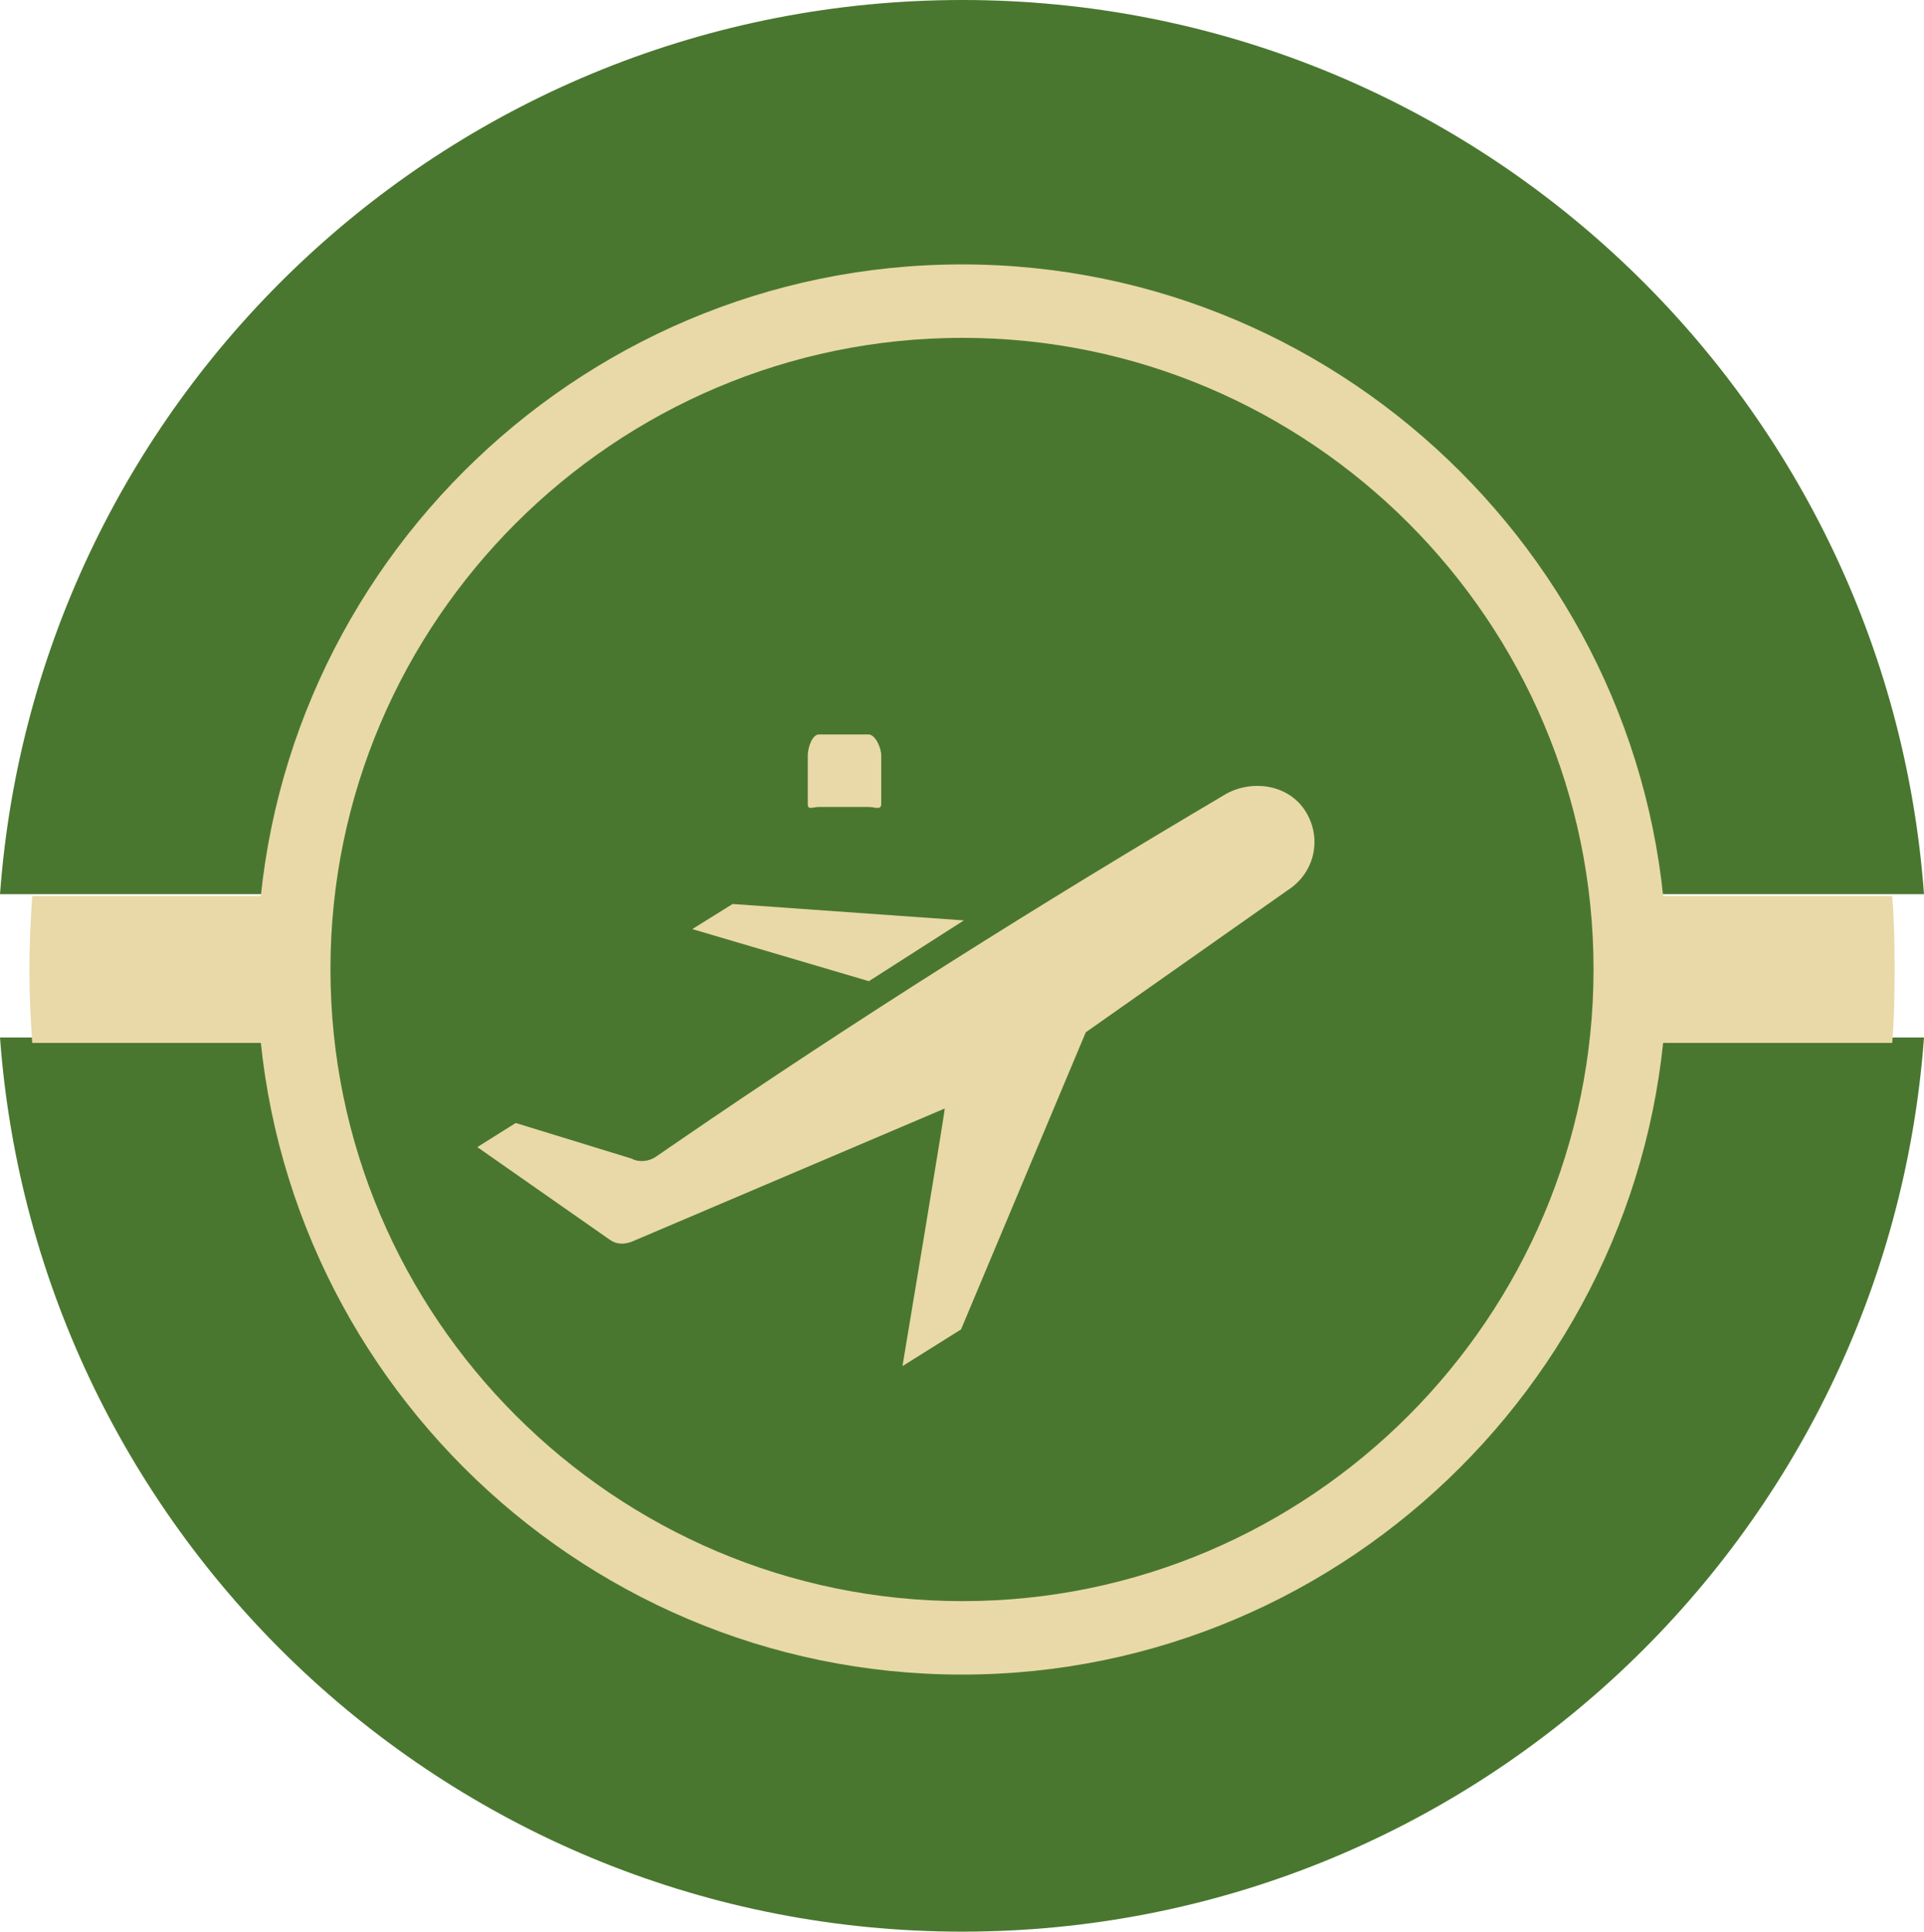 <?xml version="1.0" encoding="UTF-8"?>
<svg width="262px" height="263px" viewBox="0 0 262 263" version="1.1" xmlns="http://www.w3.org/2000/svg" xmlns:xlink="http://www.w3.org/1999/xlink">
    <!-- Generator: Sketch 54.1 (76490) - https://sketchapp.com -->
    <title>alaska-airlines</title>
    <desc>Created with Sketch.</desc>
    <g id="flight-search" stroke="none" stroke-width="1" fill="none" fill-rule="evenodd">
        <g id="alaska-airlines">
            <g id="f4">
                <g id="iconfinder_social_media__vintage__digg__3047521">
                    <path d="M131.055,263 C200.289,263 257.003,209.355 262,141.256 L0,141.256 C4.998,209.356 61.712,263 131.055,263 L131.055,263 Z M262,121.744 C257.003,53.644 200.289,0 131.055,0 C61.712,0 4.998,53.644 0.001,121.744 L262,121.744 L262,121.744 Z" id="Shape" fill="#4A772F"></path>
                    <path d="M130.999,228 C183.868,228 227,184.826 227,131.973 C227,79.174 183.868,36 130.999,36 C78.076,36 35,79.174 35,131.973 C34.999,184.826 78.076,228 130.999,228 L130.999,228 Z" id="Path" fill="#E9D9A8"></path>
                    <path d="M4.386,122 L257.67,122 C257.945,125.268 258,128.648 258,131.972 C258,135.352 257.945,138.731 257.67,142 L4.386,142 C4.167,138.731 4,135.352 4,131.972 C4,128.648 4.167,125.269 4.386,122 L4.386,122 Z" id="Path" fill="#E9D9A8"></path>
                    <path d="M131.054,218 C178.434,218 217,179.335 217,131.972 C217,84.608 178.434,46 131.054,46 C83.674,46 45,84.608 45,131.972 C45,179.335 83.674,218 131.054,218 L131.054,218 Z" id="Path" fill="#4A772F"></path>
                    <path d="M118.272,100 L111.514,100 C110.596,100 110,101.814 110,102.827 L110,109.446 C110,110.354 110.596,109.873 111.514,109.873 L118.272,109.873 C119.19,109.873 120,110.354 120,109.446 L120,102.827 C120,101.814 119.19,100 118.272,100 L118.272,100 Z" id="Path" fill="#E9D9A8"></path>
                </g>
                <g id="noun_Flight_879655" transform="translate(65, 107)" fill="#E9D9A8" fill-rule="nonzero">
                    <path d="M29.274,19.498 L34.762,16.082 L66.258,18.315 L53.32,26.591 L29.274,19.498 Z M5.227,45.899 L21.04,50.759 C21.955,51.285 23.393,51.153 24.308,50.497 L27.183,48.526 C51.49,31.845 76.582,16.082 101.935,1.108 L101.935,1.108 C105.463,-0.862 110.168,-0.205 112.52,3.079 C115.134,6.756 114.219,11.748 110.299,14.243 L82.855,33.552 L65.865,74.009 L57.894,79 C57.894,79 63.775,43.798 63.644,43.929 L21.04,62.056 C19.995,62.45 18.949,62.45 18.035,61.793 L0,49.183 L5.227,45.899 Z" id="Shape"></path>
                </g>
            </g>
        </g>
    </g>
</svg>
